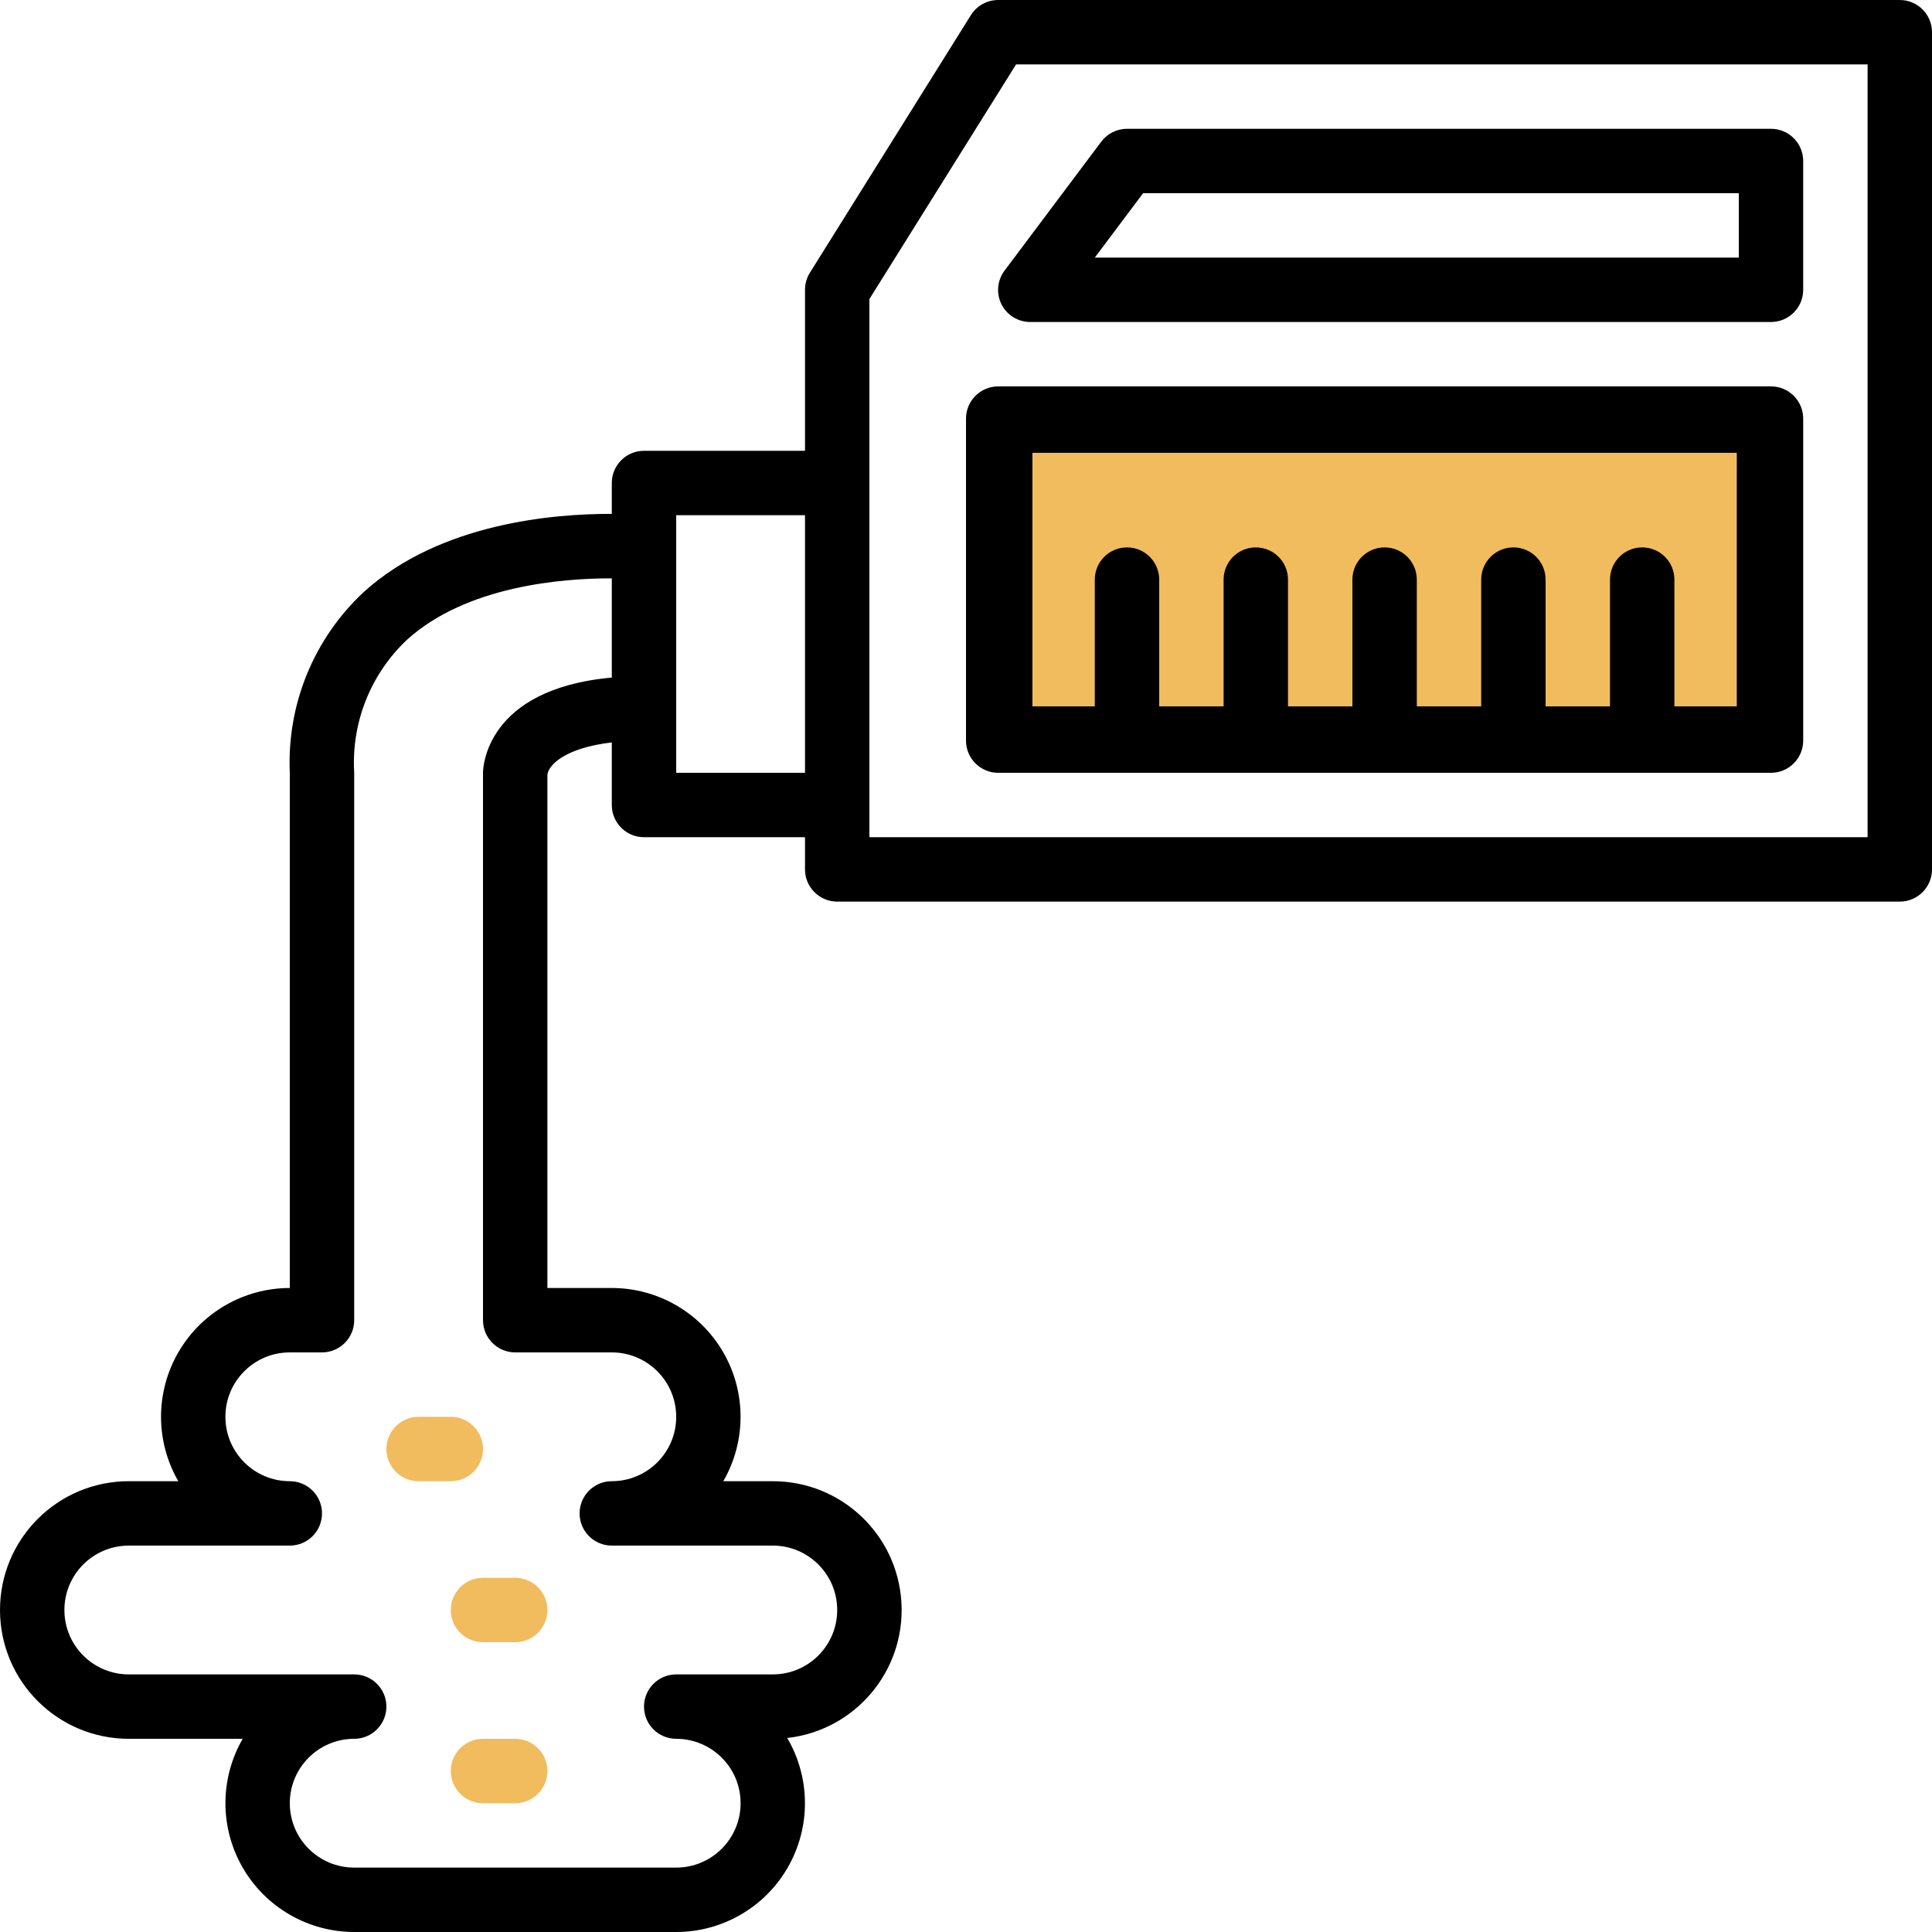 <?xml version="1.0" encoding="utf-8"?>
<!-- Generator: Adobe Illustrator 16.0.0, SVG Export Plug-In . SVG Version: 6.00 Build 0)  -->
<!DOCTYPE svg PUBLIC "-//W3C//DTD SVG 1.1//EN" "http://www.w3.org/Graphics/SVG/1.1/DTD/svg11.dtd">
<svg version="1.1" id="Capa_1" xmlns="http://www.w3.org/2000/svg" xmlns:xlink="http://www.w3.org/1999/xlink" x="0px" y="0px"
	 width="480px" height="480px" viewBox="0 0 480 480" enable-background="new 0 0 480 480" xml:space="preserve">
<path d="M472,0H248c-2.758,0-5.32,1.422-6.785,3.762l-40,64C200.422,69.031,200,70.5,200,72v40h-40c-4.418,0-8,3.582-8,8v7.672
	c-14.258-0.047-42.641,2.223-61.602,19.391C77.973,158.617,71.246,175.047,72,192v128c-11.43,0.004-21.992,6.105-27.707,16.004
	S38.582,358.102,44.297,368H32c-17.672,0-32,14.328-32,32s14.328,32,32,32h28.297c-5.715,9.898-5.719,22.098-0.004,31.996
	S76.57,479.996,88,480h80c11.473-0.004,22.063-6.148,27.762-16.105s5.629-22.203-0.176-32.094
	c16.871-1.895,29.328-16.641,28.375-33.594C223.008,381.25,208.98,367.992,192,368h-12.297c5.715-9.898,5.719-22.098,0.004-31.996
	S163.43,320.004,152,320h-16V192.449c0.328-2.402,4.32-6.617,16-8V200c0,4.418,3.582,8,8,8h40v8c0,4.418,3.582,8,8,8h264
	c4.418,0,8-3.582,8-8V8C480,3.582,476.418,0,472,0z M120,192v136c0,4.418,3.582,8,8,8h24c8.836,0,16,7.164,16,16s-7.164,16-16,16
	c-4.418,0-8,3.582-8,8s3.582,8,8,8h40c8.836,0,16,7.164,16,16s-7.164,16-16,16h-24c-4.418,0-8,3.582-8,8s3.582,8,8,8
	c8.836,0,16,7.164,16,16s-7.164,16-16,16H88c-8.836,0-16-7.164-16-16s7.164-16,16-16c4.418,0,8-3.582,8-8s-3.582-8-8-8H32
	c-8.836,0-16-7.164-16-16s7.164-16,16-16h40c4.418,0,8-3.582,8-8s-3.582-8-8-8c-8.836,0-16-7.164-16-16s7.164-16,16-16h8
	c4.418,0,8-3.582,8-8V192c-0.742-12.406,4.051-24.5,13.09-33.031c14.789-13.426,38.629-15.281,50.672-15.281H152v24.656
	C120.391,171.199,120,191.09,120,192z M168,192v-64h32v64H168z M464,208H216V74.297L252.441,16H464V208z"/>
<path d="M248.801,75.574c1.359,2.727,4.152,4.441,7.199,4.426h184c4.418,0,8-3.582,8-8V40c0-4.418-3.582-8-8-8H280
	c-2.52,0-4.891,1.188-6.398,3.199l-24,32C247.77,69.613,247.457,72.859,248.801,75.574z M284,48h148v16H272L284,48z"/>
<rect x="256" y="112" fill="#F0BC5E" stroke="#000000" stroke-miterlimit="10" width="176" height="64"/>
<path d="M440,96H248c-4.418,0-8,3.582-8,8v80c0,4.418,3.582,8,8,8h192c4.418,0,8-3.582,8-8v-80C448,99.582,444.418,96,440,96z
	 M432,176h-16v-32c0-4.418-3.582-8-8-8s-8,3.582-8,8v32h-16v-32c0-4.418-3.582-8-8-8s-8,3.582-8,8v32h-16v-32c0-4.418-3.582-8-8-8
	s-8,3.582-8,8v32h-16v-32c0-4.418-3.582-8-8-8s-8,3.582-8,8v32h-16v-32c0-4.418-3.582-8-8-8s-8,3.582-8,8v32h-16v-64h176V176z"/>
<path fill="#F0BC5E" d="M120,360c0-4.418-3.582-8-8-8h-8c-4.418,0-8,3.582-8,8s3.582,8,8,8h8C116.418,368,120,364.418,120,360z"/>
<path fill="#F0BC5E" d="M112,400c0,4.418,3.582,8,8,8h8c4.418,0,8-3.582,8-8s-3.582-8-8-8h-8C115.582,392,112,395.582,112,400z"/>
<path fill="#F0BC5E" d="M128,432h-8c-4.418,0-8,3.582-8,8s3.582,8,8,8h8c4.418,0,8-3.582,8-8S132.418,432,128,432z"/>
</svg>

